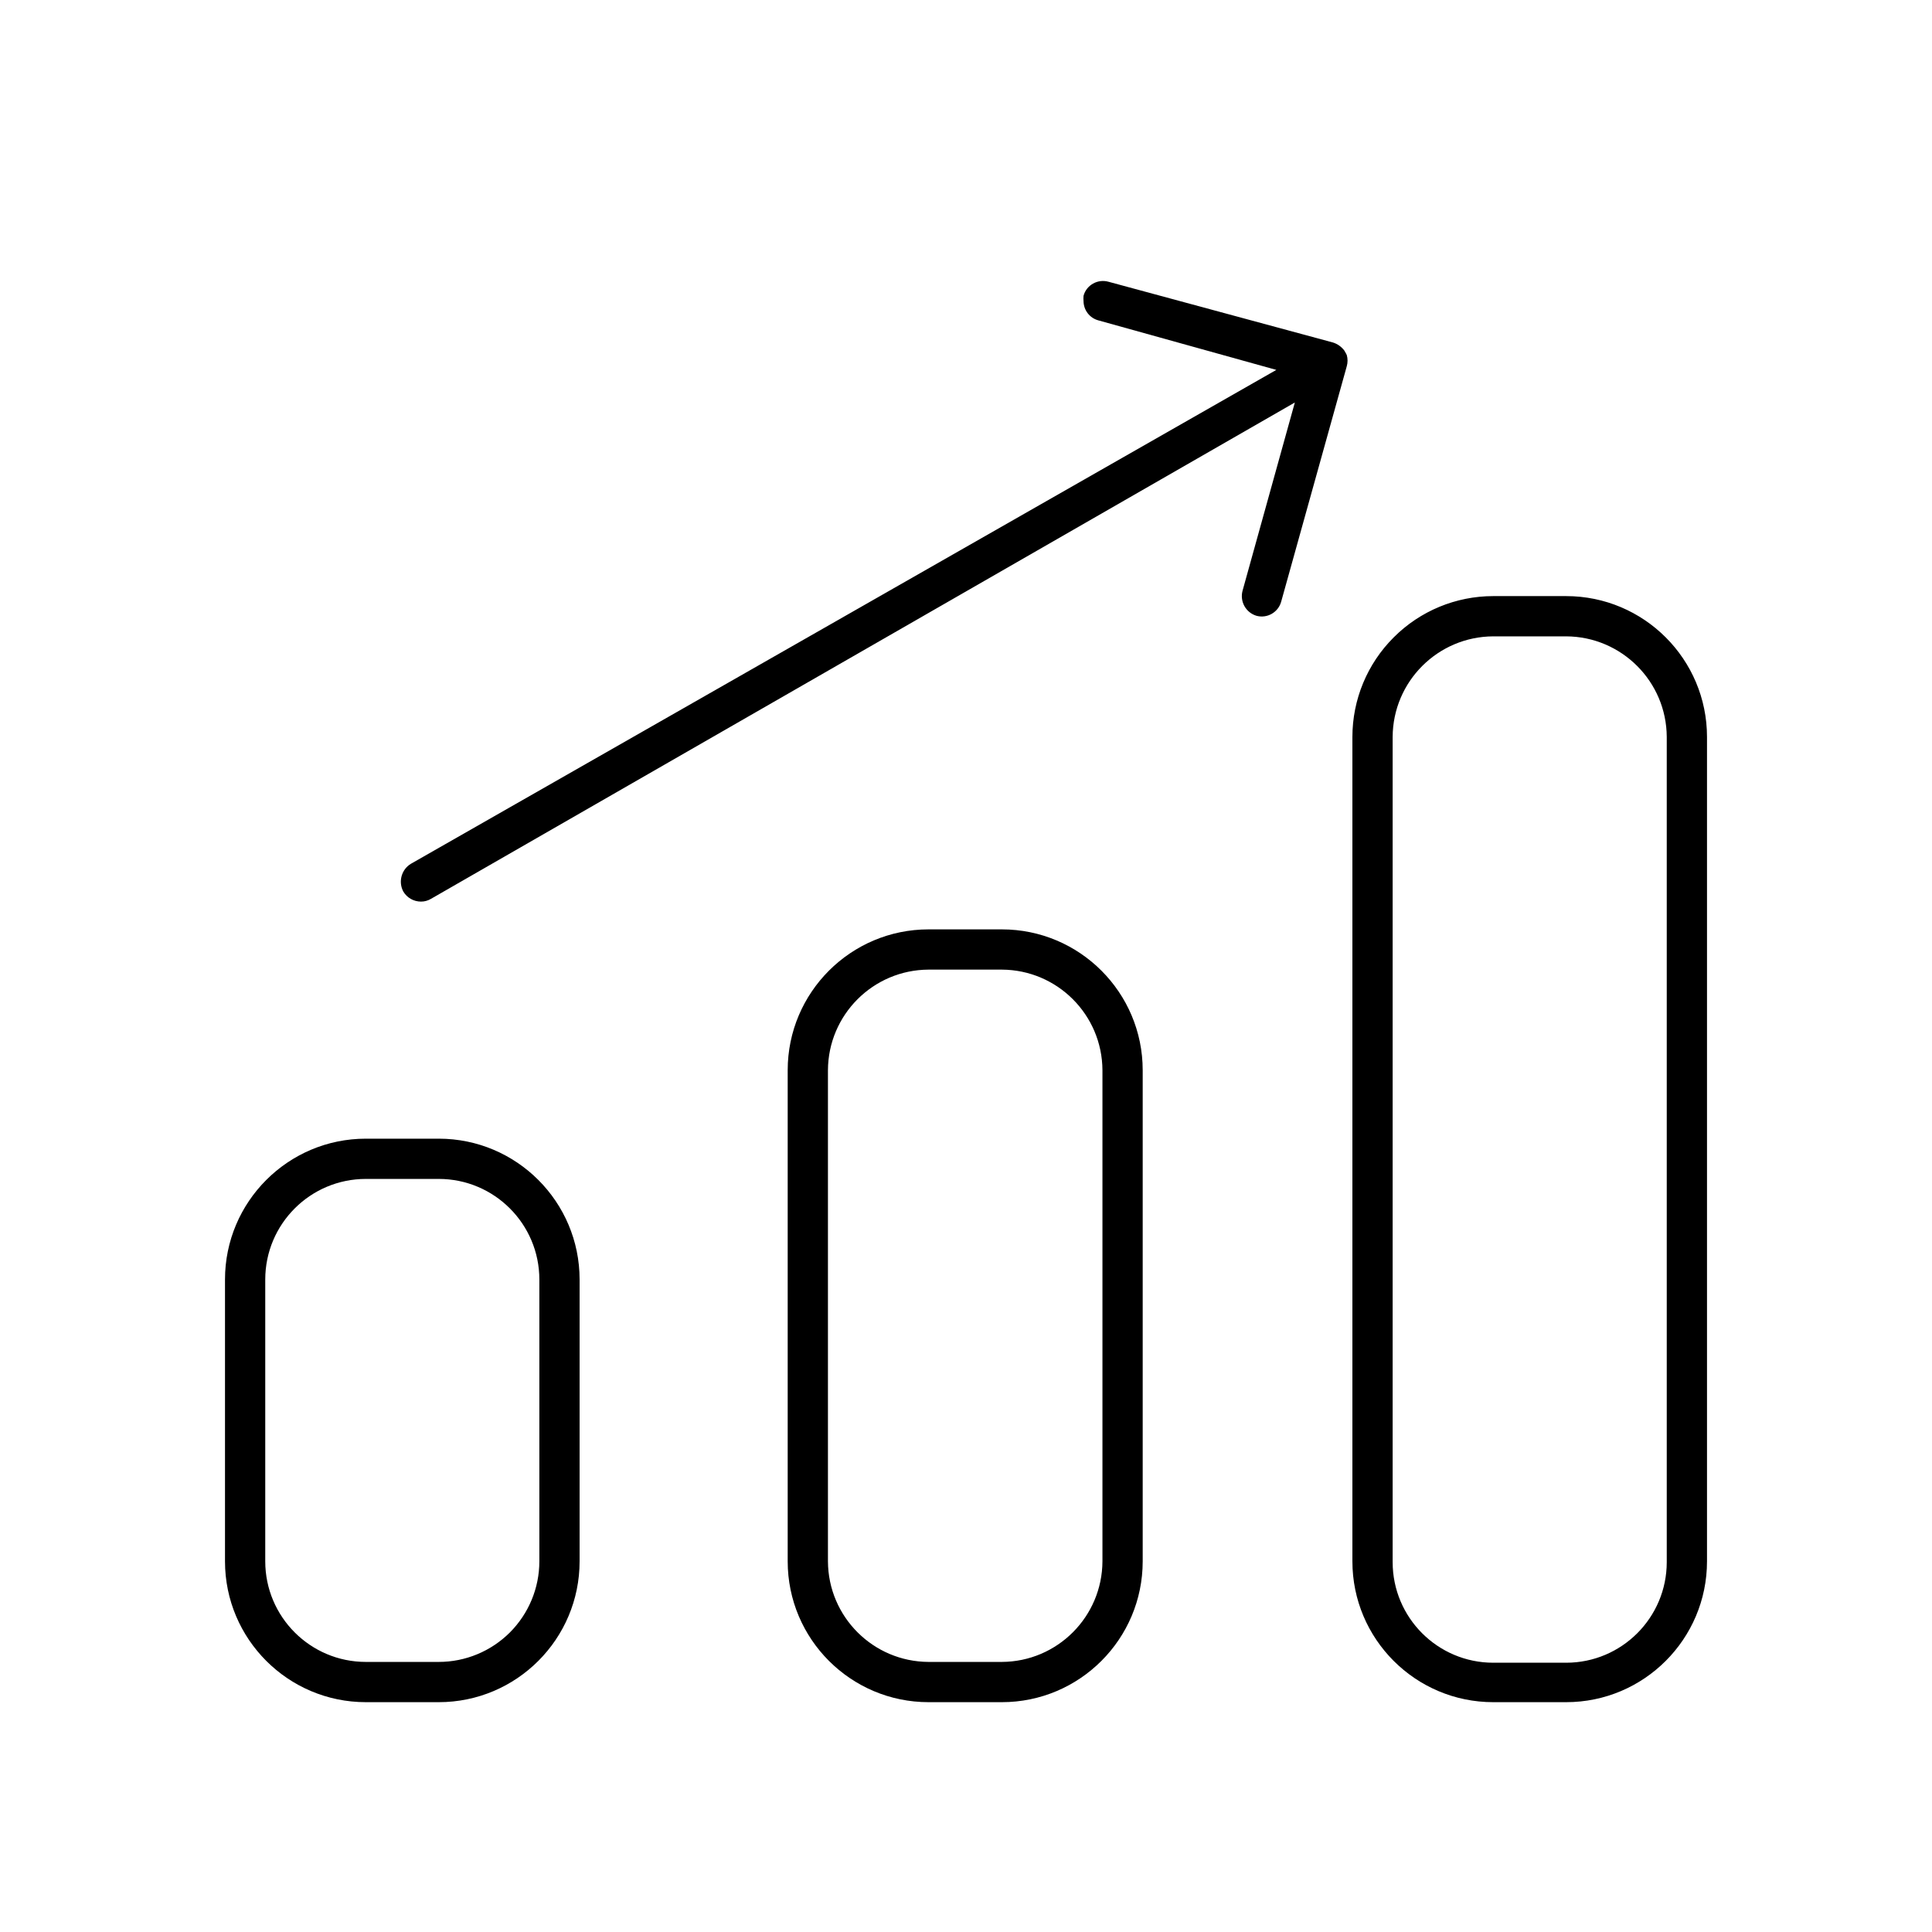 <svg xmlns="http://www.w3.org/2000/svg" width="24" height="24" viewBox="0 0 24 24">
  <g fill="none" fill-rule="evenodd">
    <path fill="#000" fill-rule="nonzero" d="M5.45 14.145L4.545 14.145C3.579 14.145 2.795 14.929 2.795 15.895L2.795 19.395C2.795 20.361 3.579 21.145 4.545 21.145L5.45 21.145C6.416 21.145 7.2 20.361 7.2 19.395L7.2 15.895C7.2 14.929 6.416 14.145 5.45 14.145L5.45 14.145zM6.7 19.395C6.7 19.727 6.568 20.044 6.334 20.279 6.099 20.513 5.782 20.645 5.45 20.645L4.545 20.645C3.855 20.645 3.295 20.085 3.295 19.395L3.295 15.895C3.295 15.205 3.855 14.645 4.545 14.645L5.45 14.645C6.14 14.645 6.7 15.205 6.7 15.895L6.7 19.395zM12.445 11.545L11.535 11.545C10.569 11.545 9.785 12.329 9.785 13.295L9.785 19.395C9.785 20.361 10.569 21.145 11.535 21.145L12.445 21.145C13.411 21.145 14.195 20.361 14.195 19.395L14.195 13.295C14.195 12.329 13.411 11.545 12.445 11.545zM13.695 19.395C13.692 20.084 13.134 20.642 12.445 20.645L11.535 20.645C10.846 20.642 10.288 20.084 10.285 19.395L10.285 13.295C10.288 12.606 10.846 12.048 11.535 12.045L12.445 12.045C13.134 12.048 13.692 12.606 13.695 13.295L13.695 19.395zM19.455 7.405L18.55 7.405C18.086 7.405 17.641 7.589 17.313 7.918 16.984 8.246 16.8 8.691 16.8 9.155L16.8 19.395C16.8 20.361 17.584 21.145 18.55 21.145L19.455 21.145C20.421 21.145 21.205 20.361 21.205 19.395L21.205 9.155C21.205 8.189 20.421 7.405 19.455 7.405zM20.705 19.405C20.705 20.095 20.145 20.655 19.455 20.655L18.55 20.655C17.86 20.655 17.3 20.095 17.3 19.405L17.3 9.155C17.303 8.466 17.861 7.908 18.55 7.905L19.455 7.905C20.144 7.908 20.702 8.466 20.705 9.155L20.705 19.405zM16.7 4.355C16.665 4.308 16.616 4.273 16.56 4.255L16.56 4.255 13.77 3.5C13.706 3.482 13.637 3.49 13.578 3.523 13.52 3.556 13.477 3.61 13.46 3.675 13.458 3.697 13.458 3.718 13.46 3.74 13.461 3.853 13.536 3.951 13.645 3.98L15.855 4.595 5.105 10.73C4.987 10.801 4.945 10.953 5.01 11.075 5.056 11.153 5.14 11.2 5.23 11.2 5.274 11.2 5.317 11.188 5.355 11.165L16.085 5 15.435 7.34C15.4 7.474 15.477 7.611 15.61 7.65 15.742 7.685 15.878 7.607 15.915 7.475L16.73 4.55C16.743 4.504 16.743 4.456 16.73 4.41 16.73 4.41 16.71 4.37 16.7 4.355z"/>
    <rect width="24" height="24"/>
  </g>
</svg>
